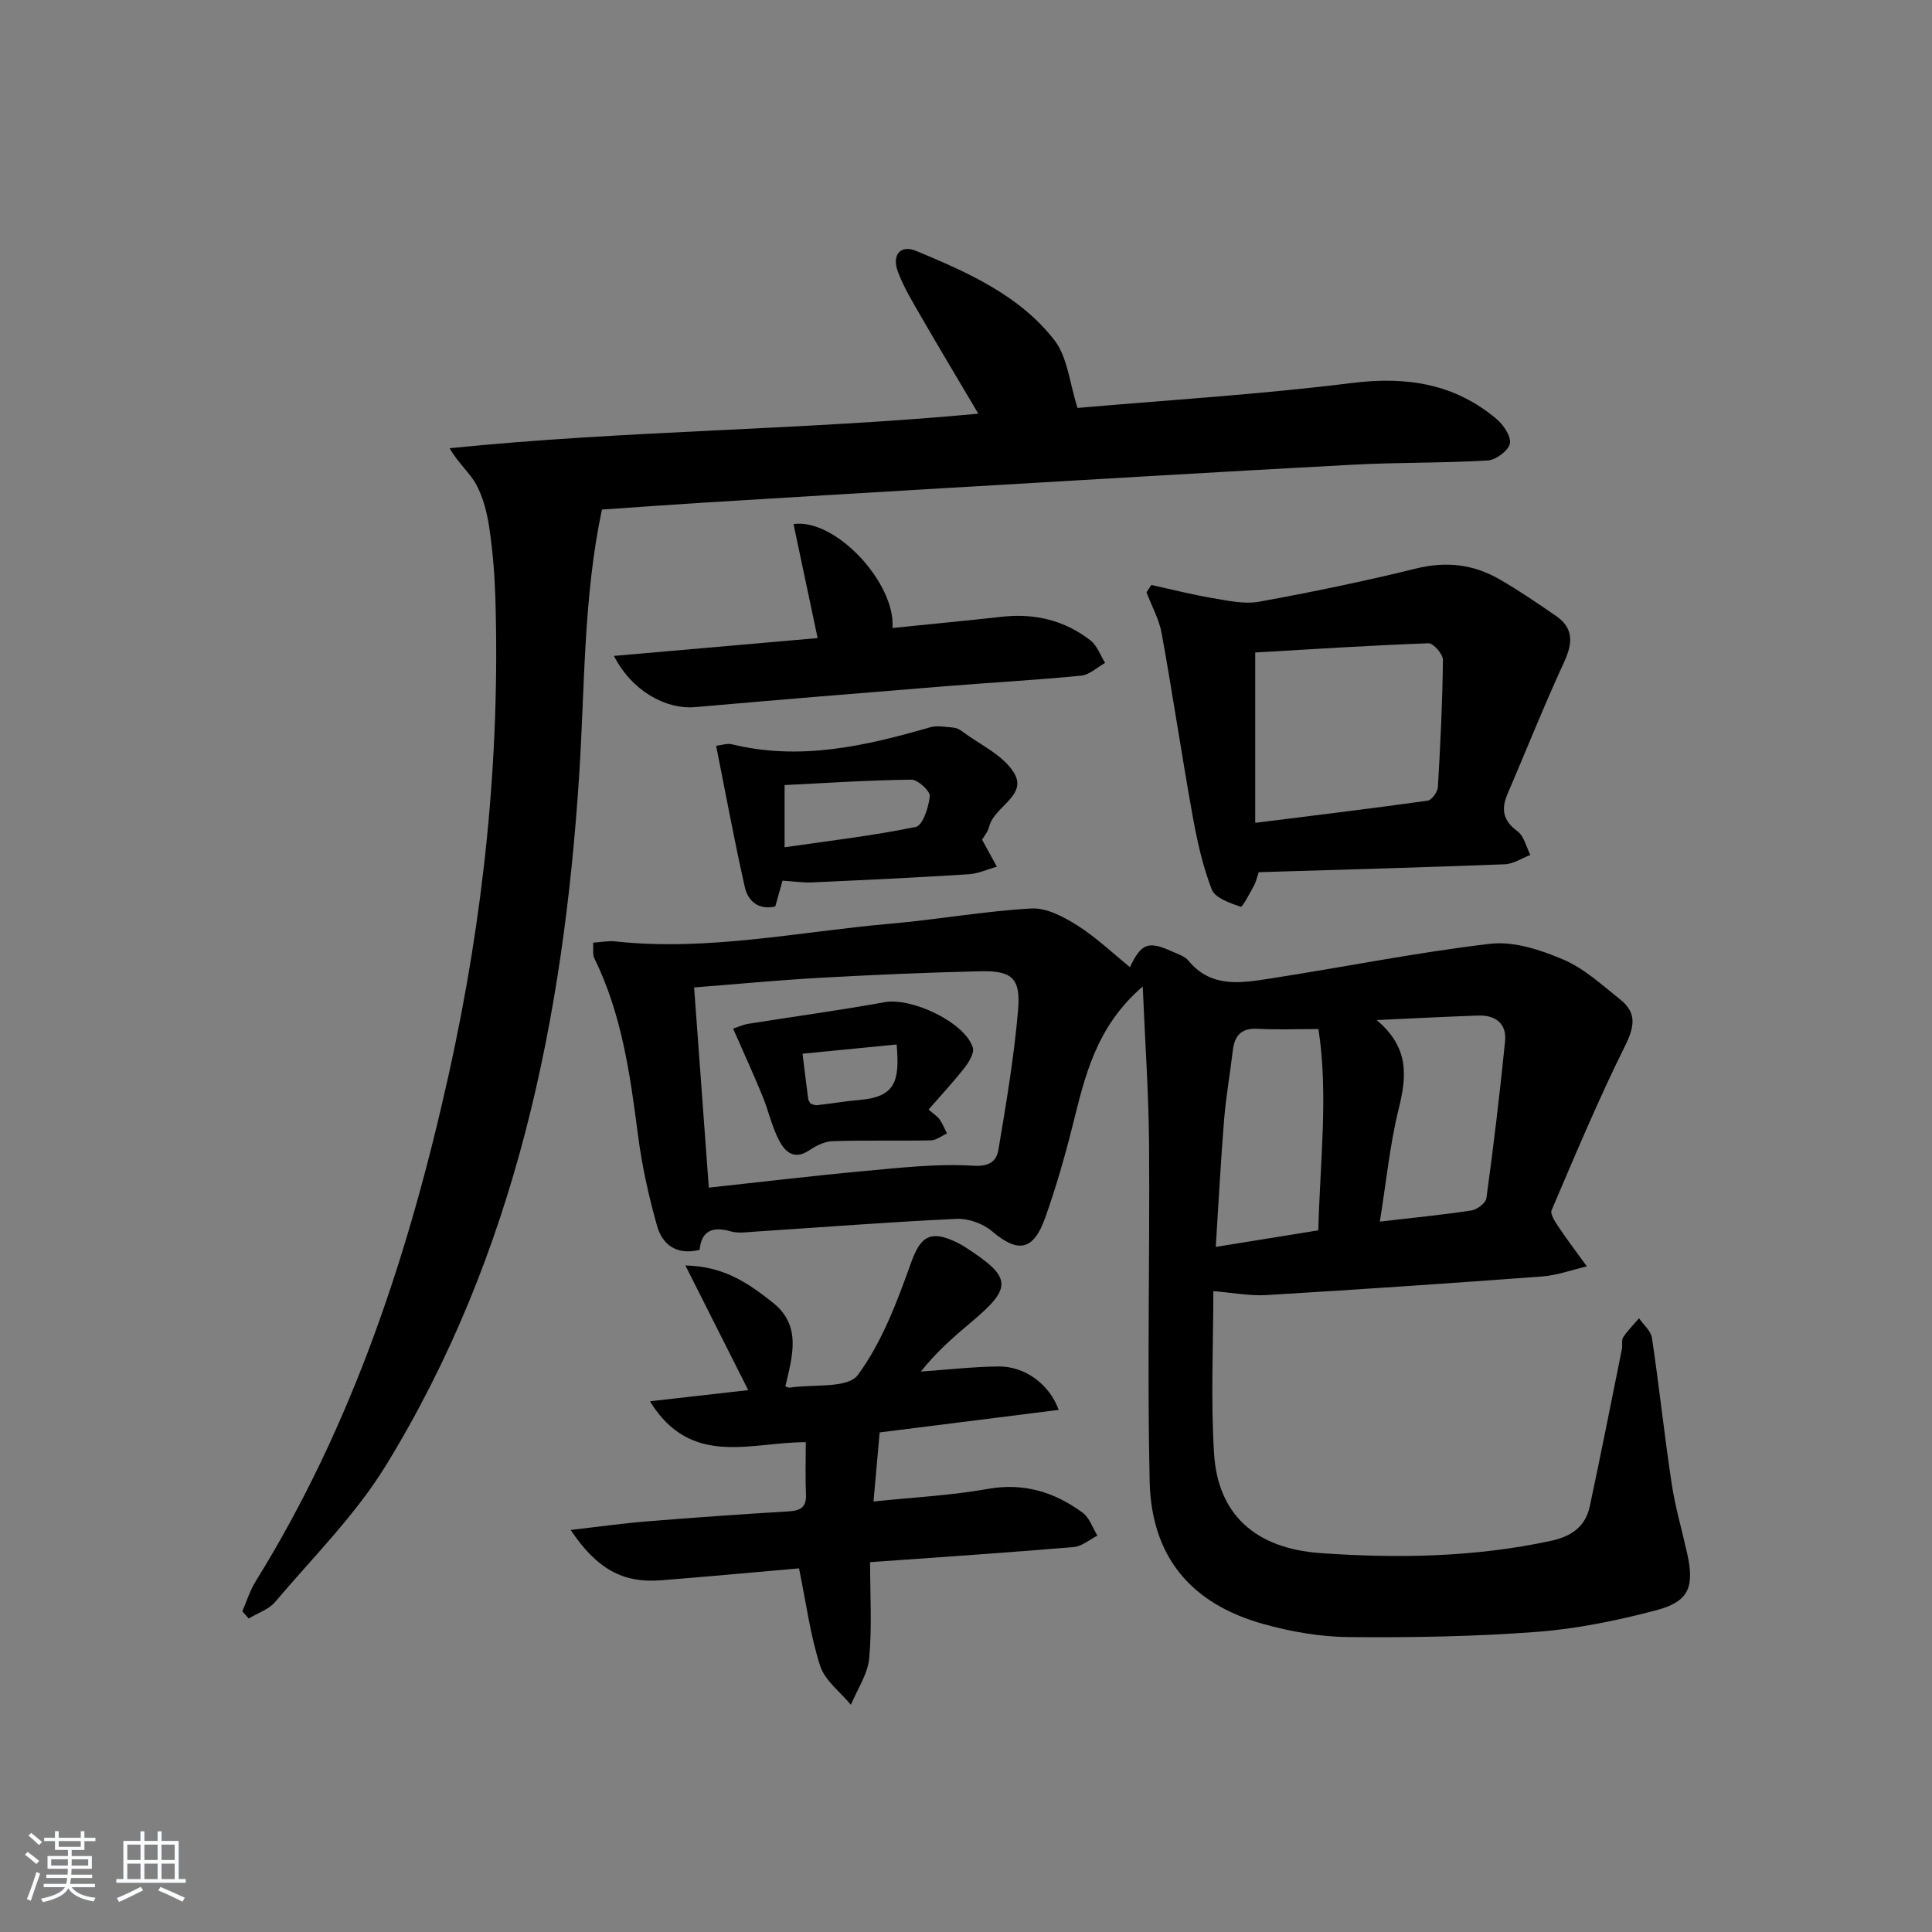 <svg enable-background="new 0 0 400 400" viewBox="0 0 400 400" xmlns="http://www.w3.org/2000/svg"><rect x="0" y="0" width="400" height="400" fill="#808080" stroke="none"/><path d="m5.17 384 .55-.58c.85.61 1.65 1.24 2.4 1.87l-.59.64c-.83-.73-1.62-1.38-2.36-1.93m1.22 9.53-.82-.34c.71-1.76 1.37-3.64 1.98-5.63.24.13.5.25.76.36-.6 1.67-1.24 3.54-1.92 5.61m-.5-13.5.57-.54c.56.44 1.31 1.06 2.26 1.87l-.65.64c-.67-.66-1.4-1.32-2.18-1.97m3.25.46h2.24v-1.36h.77v1.36h4.57v-1.36h.76v1.36h2.28v.69h-2.28v1.84h-2.64v1.26h4.18v2.64h-4.21c0 .45-.02.86-.05 1.21h4.32v.69h-4.38c-.04.34-.1.75-.19 1.22h5.15v.69h-4.82c.87 1.19 2.51 1.92 4.93 2.19-.17.31-.3.57-.37.76-2.77-.49-4.52-1.41-5.26-2.76-.56 1.26-2.3 2.23-5.24 2.9-.12-.24-.26-.48-.43-.72 2.73-.55 4.38-1.34 4.96-2.38h-4.38v-.69h4.65c.1-.38.17-.79.21-1.22h-4.32v-.69h4.4c.03-.34.05-.75.05-1.21h-4.2v-2.64h4.23v-1.26h-2.69v-1.84h-2.24zm1.46 4.46v1.29h3.45c.01-.4.02-.57.01-.53v-.32-.45h-3.46zm1.55-2.59h4.57v-1.19h-4.57zm6.11 2.59h-3.42v.77c-.01.19-.01.37-.02.53h3.44z" fill="#fafbfc"/><path d="m32.63 379.16h.82v1.98h3.54v7.89h1.46v.78h-14.37v-.78h1.46v-7.89h3.54v-1.98h.82v1.98h2.73zm-3.49 11.48.5.73c-1.61.82-3.28 1.63-5 2.42-.13-.27-.28-.55-.44-.82 1.75-.73 3.4-1.5 4.94-2.33m-2.78-5.55h2.73v-3.18h-2.73zm0 3.95h2.73v-3.2h-2.73zm3.54-3.95h2.73v-3.18h-2.73zm0 3.95h2.73v-3.2h-2.73zm7.89 4.68c-1.84-.92-3.51-1.7-5.02-2.32l.45-.73c1.89.8 3.57 1.55 5.04 2.23zm-1.62-11.81h-2.73v3.18h2.73zm-2.73 7.13h2.73v-3.2h-2.73z" fill="#fafbfc"/><g fill="#000001"><path d="m251.21 267.32c0 11.04-.56 22.38.15 33.65.79 12.46 8.37 19.62 22.11 20.59 15.92 1.12 31.9.85 47.66-2.55 4.19-.9 7.11-2.92 8.01-7.11 2.32-10.85 4.47-21.73 6.66-32.6.16-.81-.13-1.84.28-2.45.93-1.41 2.16-2.62 3.26-3.91.92 1.34 2.46 2.6 2.68 4.05 1.49 10.02 2.56 20.1 4.07 30.11.74 4.91 2.15 9.71 3.23 14.57 1.52 6.87.36 9.92-6.36 11.7-8.13 2.15-16.52 3.87-24.89 4.5-12.92.97-25.92 1.19-38.89 1.07-5.89-.06-11.93-1.12-17.63-2.71-15.03-4.21-23.18-13.97-23.53-29.58-.51-23.26.05-46.54-.12-69.81-.08-10.56-.83-21.12-1.31-32.6-9.72 8.36-11.97 18.64-14.53 28.85-1.61 6.42-3.45 12.82-5.67 19.05-2.45 6.87-5.65 7.33-11.02 2.76-1.86-1.58-4.89-2.66-7.32-2.55-13.94.65-27.86 1.74-41.79 2.65-1.66.11-3.44.38-4.98-.06-3.8-1.1-6.08-.07-6.43 3.83-4.89 1.2-7.74-1.19-8.81-4.96-1.75-6.19-3.15-12.55-3.97-18.93-1.62-12.53-3.36-24.97-9.02-36.48-.39-.8-.17-1.91-.25-3.23 1.67-.11 3.15-.42 4.58-.26 19.21 2.08 38.03-2.02 56.99-3.67 9.74-.85 19.42-2.6 29.17-3.15 3.12-.18 6.68 1.73 9.51 3.51 3.89 2.46 7.28 5.71 10.9 8.64 2.3-4.91 3.81-5.49 8.64-3.28 1.21.55 2.68.98 3.46 1.93 4.68 5.7 10.86 4.64 16.83 3.72 15.23-2.35 30.37-5.42 45.66-7.21 4.89-.57 10.45 1.27 15.16 3.28 4.33 1.86 8.03 5.29 11.79 8.29 3.46 2.76 2.9 5.67.94 9.61-5.51 11.1-10.31 22.56-15.18 33.97-.36.83.77 2.48 1.49 3.56 1.85 2.75 3.86 5.39 5.8 8.08-3.1.72-6.16 1.86-9.29 2.09-19.05 1.42-38.12 2.71-57.19 3.86-3.36.18-6.79-.5-10.85-.82zm-104.46-21.43c11.02-1.19 21.7-2.48 32.41-3.46 7.4-.67 14.88-1.54 22.24-1.08 3.5.22 4.91-.94 5.32-3.35 1.61-9.62 3.25-19.26 4.07-28.97.55-6.52-1.3-8.08-7.79-7.94-11.12.25-22.23.74-33.34 1.36-8.56.48-17.11 1.3-25.95 1.99 1.01 13.8 2 27.28 3.04 41.45zm138.93 7.03c6.89-.8 12.96-1.39 18.98-2.31 1.17-.18 2.96-1.55 3.09-2.55 1.47-10.81 2.78-21.65 3.86-32.5.36-3.65-2-5.43-5.57-5.3-6.53.22-13.05.57-21.02.93 6.92 5.82 6.18 11.85 4.53 18.52-1.8 7.35-2.54 14.98-3.87 23.21zm-12.71-39.87c-4.7 0-8.65.17-12.57-.05-3.39-.19-4.79 1.37-5.16 4.5-.56 4.76-1.41 9.49-1.8 14.27-.7 8.64-1.15 17.31-1.73 26.39 7.67-1.24 14.31-2.31 21.23-3.43.36-14.25 2.11-28.21.03-41.68z"/><path d="m50.17 333.61c.9-2.07 1.57-4.29 2.75-6.19 20.15-32.47 31.83-68.16 40.03-105.17 7.19-32.43 10.62-65.25 9.61-98.48-.15-4.8-.54-9.62-1.24-14.38-.45-3.08-1.23-6.28-2.68-9-1.34-2.51-3.76-4.45-5.55-7.59 36.31-3.7 72.72-3.7 109.46-7.15-4.11-6.95-8.02-13.47-11.82-20.05-1.74-3.02-3.58-6.04-4.81-9.28-1.35-3.56.51-5.74 3.82-4.35 10.61 4.43 21.34 9.15 28.57 18.47 2.73 3.52 3.12 8.86 4.78 14.02 18.56-1.62 37.79-2.79 56.87-5.17 11.26-1.4 21.16.13 29.85 7.43 1.45 1.22 3.1 3.64 2.79 5.12-.31 1.47-2.9 3.4-4.59 3.5-9.29.55-18.62.37-27.92.87-27.72 1.48-55.44 3.15-83.16 4.77-17.26 1.01-34.52 2.06-51.78 3.12-6.79.42-13.57.92-20.53 1.4-3.86 18.25-3.52 36.69-4.71 55.02-3.26 50.4-13.19 99.17-40.03 142.91-6.29 10.25-15.08 18.97-22.92 28.24-1.32 1.56-3.62 2.3-5.47 3.42-.42-.5-.87-.99-1.32-1.48z"/><path d="m118.15 316.76c5.77-.66 10.79-1.37 15.84-1.78 9.77-.79 19.56-1.48 29.35-2.07 2.47-.15 3.65-.9 3.53-3.55-.16-3.46-.04-6.94-.04-10.77-11.34-.04-23.77 5.37-32.27-8.47 7.33-.83 13.93-1.58 20.35-2.31-4.19-8.32-8.33-16.53-13.01-25.81 8.18.17 13.25 3.86 18.09 7.68 6.1 4.82 4.02 11.21 2.61 17.36.3.09.62.3.91.25 4.85-.73 12 .21 14.08-2.59 4.99-6.76 8.11-15.09 10.99-23.14 1.85-5.17 3.69-6.92 8.77-4.68.91.4 1.8.88 2.63 1.42 9.54 6.17 9.67 8.26 1.12 15.42-3.65 3.05-7.21 6.19-10.46 10.25 5.35-.38 10.7-.99 16.05-1.06 5.46-.07 10.57 3.64 12.5 8.99-12.39 1.56-24.62 3.1-37.07 4.67-.4 4.57-.81 9.11-1.27 14.3 8.31-.87 16.06-1.25 23.64-2.6 7.49-1.34 13.83.65 19.65 4.91 1.42 1.04 2.07 3.14 3.07 4.76-1.64.82-3.22 2.22-4.91 2.36-13.73 1.16-27.48 2.08-42.16 3.13 0 6.65.42 13.3-.18 19.87-.3 3.31-2.46 6.44-3.79 9.66-2.19-2.67-5.39-5.01-6.37-8.07-2.04-6.32-2.9-13.02-4.37-20.18-8.98.78-18.83 1.71-28.7 2.48-7.74.59-13.16-2.32-18.58-10.43z"/><path d="m238.37 121.11c4.24.93 8.45 2.01 12.73 2.73 3.16.53 6.52 1.29 9.57.74 10.91-1.98 21.78-4.23 32.54-6.88 6.22-1.53 11.87-.87 17.25 2.24 4.02 2.32 7.88 4.95 11.7 7.59 3.72 2.57 3.45 5.68 1.66 9.57-4.15 9-7.82 18.23-11.73 27.35-1.36 3.17-.85 5.5 2.1 7.67 1.35.99 1.8 3.22 2.65 4.89-1.76.67-3.51 1.86-5.29 1.93-16.93.65-33.87 1.12-50.94 1.64-.36 1.03-.56 2.01-1.02 2.84-.86 1.56-2.36 4.45-2.72 4.32-2.2-.77-5.29-1.81-5.98-3.57-1.9-4.88-3.04-10.11-3.98-15.3-2.26-12.54-4.12-25.16-6.39-37.7-.53-2.94-2.07-5.7-3.15-8.54.34-.52.67-1.02 1-1.52zm21.51 49.25c12.48-1.56 24.11-2.97 35.7-4.59.85-.12 2.06-1.81 2.12-2.82.52-8.77.95-17.55 1.04-26.34.01-1.19-1.99-3.47-2.99-3.43-12.19.45-24.36 1.24-35.87 1.91z"/><path d="m127.11 135.8c14.48-1.27 28.3-2.48 42.17-3.69-1.73-8.2-3.35-15.88-4.99-23.61 8.73-1.22 21.17 12.26 20.49 21.52 7.62-.78 15.17-1.5 22.7-2.33 6.76-.75 12.94.74 18.29 4.9 1.38 1.07 2.04 3.08 3.03 4.66-1.65.92-3.24 2.47-4.97 2.64-9.24.91-18.53 1.41-27.79 2.16-17.37 1.4-34.75 2.82-52.11 4.35-6.15.53-13.14-3.4-16.82-10.6z"/><path d="m203.33 173.85c1.27 2.31 2.16 3.95 3.06 5.59-1.95.54-3.89 1.45-5.87 1.57-10.77.68-21.55 1.19-32.34 1.68-1.94.09-3.9-.22-6.17-.36-.5 1.77-.97 3.46-1.5 5.35-3.47.79-5.65-1.12-6.3-4-2.17-9.61-3.95-19.31-5.94-29.27 1.07-.12 2.26-.56 3.28-.31 14.07 3.44 27.54.38 40.98-3.51 1.47-.43 3.19-.08 4.78.04.63.05 1.31.36 1.82.74 3.71 2.79 8.52 4.92 10.79 8.61 2.92 4.73-4.09 6.99-5.12 11.15-.27 1.1-1.09 2.05-1.47 2.72zm-40.89 1.57c9.3-1.35 18.32-2.39 27.17-4.22 1.42-.29 2.68-4.08 2.89-6.36.1-1.07-2.48-3.44-3.82-3.42-8.72.1-17.43.68-26.24 1.12z"/><path d="m192.25 229.72c1.1.97 1.84 1.41 2.29 2.05.62.89 1.03 1.92 1.52 2.9-1.11.5-2.21 1.41-3.33 1.43-6.81.14-13.62-.06-20.42.17-1.68.06-3.47 1.03-4.94 1.99-3.05 1.99-4.91.05-6.03-2.07-1.53-2.89-2.22-6.21-3.47-9.26-1.87-4.56-3.93-9.04-6.09-13.97 1.1-.35 2.09-.82 3.12-.99 9.43-1.5 18.89-2.79 28.28-4.48 5.58-1.01 16.59 4.17 18.23 9.4.35 1.12-.79 2.99-1.7 4.16-2.22 2.85-4.71 5.51-7.46 8.67zm-6.61-13.47c-6.7.66-13.01 1.28-19.48 1.91.43 3.51.78 6.45 1.17 9.38.04.3.28.58.48.96.4.1.88.37 1.32.32 2.95-.33 5.88-.84 8.84-1.09 7.51-.64 8.31-3.98 7.67-11.48z"/></g></svg>